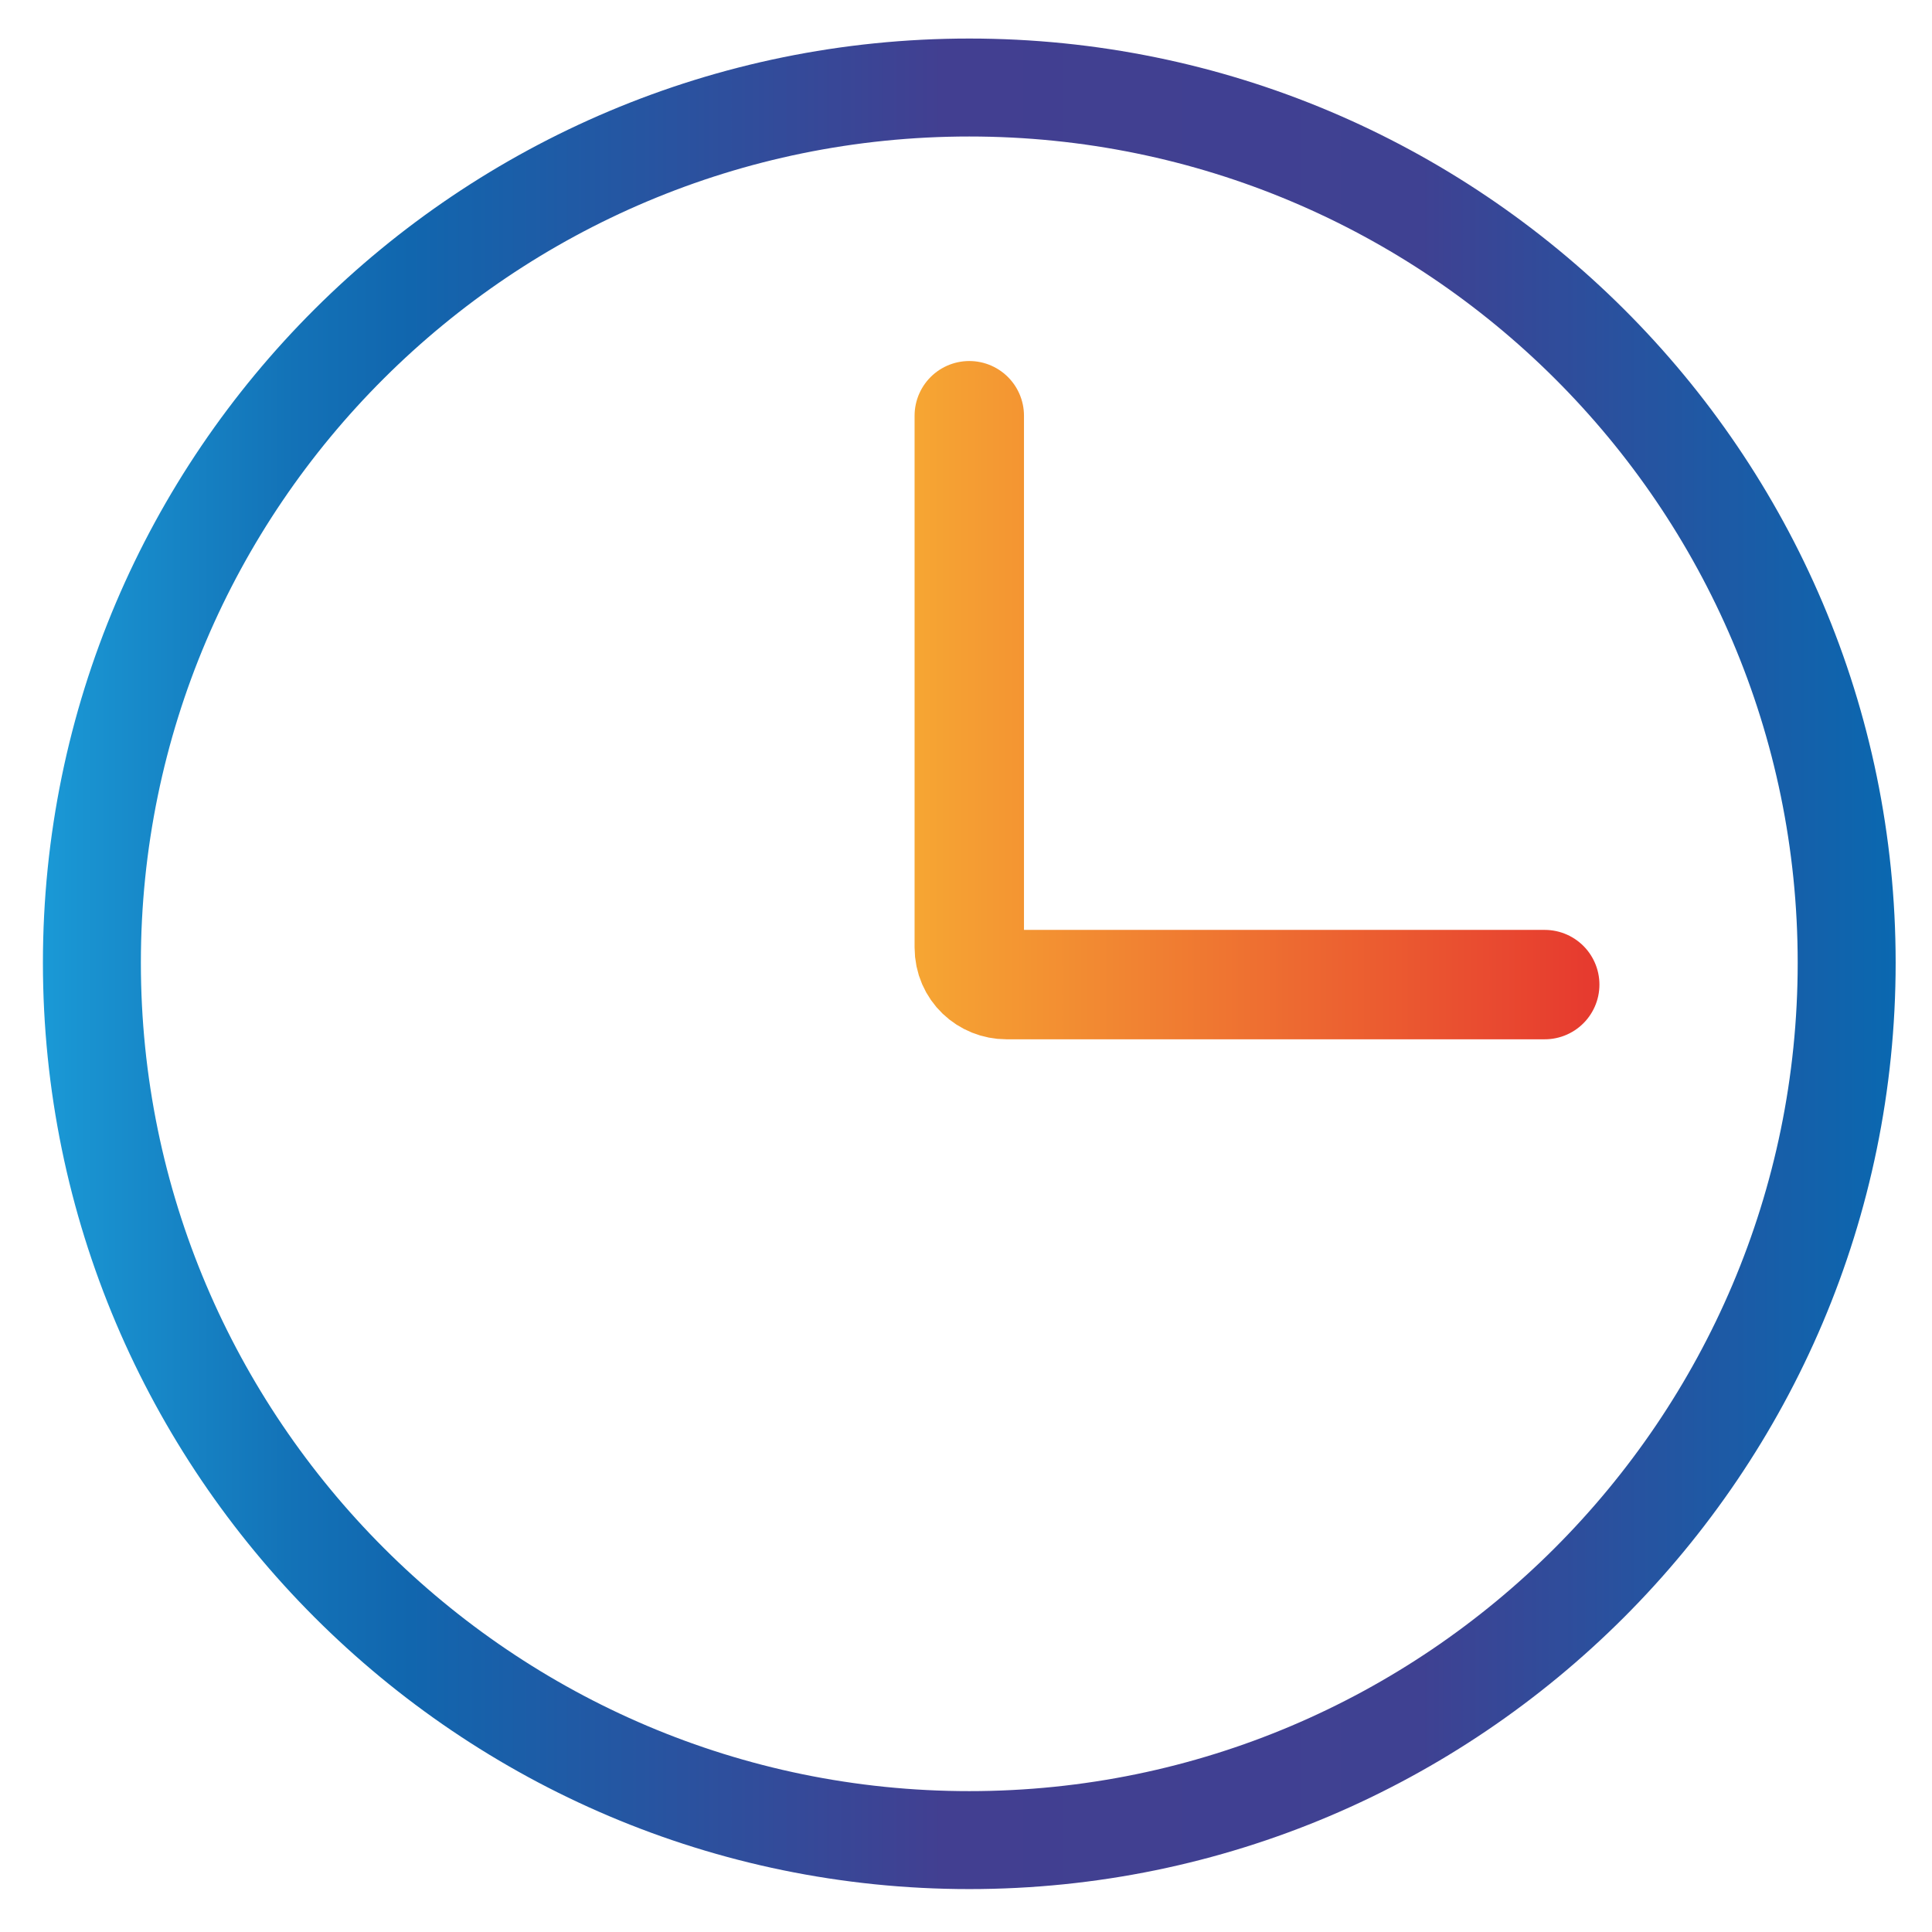 <?xml version="1.0" encoding="utf-8"?>
<!-- Generator: Adobe Illustrator 21.1.0, SVG Export Plug-In . SVG Version: 6.00 Build 0)  -->
<svg version="1.1" id="Layer_1" xmlns="http://www.w3.org/2000/svg" xmlns:xlink="http://www.w3.org/1999/xlink" x="0px" y="0px"
	 viewBox="0 0 88.3 88.3" style="enable-background:new 0 0 88.3 88.3;" xml:space="preserve">
<style type="text/css">
	.st0{fill:none;stroke:url(#SVGID_1_);stroke-width:4.477;stroke-linecap:round;stroke-miterlimit:10;}
	.st1{fill:none;stroke:url(#SVGID_2_);stroke-width:5;stroke-linecap:round;stroke-miterlimit:10;}
</style>
<g>
	<title>clock</title>
	<g>
		<linearGradient id="SVGID_1_" gradientUnits="userSpaceOnUse" x1="2" y1="44.028" x2="86.591" y2="44.028">
			<stop  offset="0" style="stop-color:#1A99D6"/>
			<stop  offset="2.285288e-02" style="stop-color:#1992D0"/>
			<stop  offset="0.135" style="stop-color:#1372B7"/>
			<stop  offset="0.198" style="stop-color:#1166AE"/>
			<stop  offset="0.486" style="stop-color:#423F91"/>
			<stop  offset="0.744" style="stop-color:#3F4192"/>
			<stop  offset="1" style="stop-color:#0A68B0"/>
		</linearGradient>
		<path class="st0" d="M44.3,4C22.2,4,4.2,21.9,4.2,44c0,22.1,18,40.1,40.1,40.1s40.1-18,40.1-40.1C84.4,21.9,66.4,4,44.3,4z"/>
		<linearGradient id="SVGID_2_" gradientUnits="userSpaceOnUse" x1="41.795" y1="32" x2="73.107" y2="32">
			<stop  offset="0" style="stop-color:#F6A633"/>
			<stop  offset="1" style="stop-color:#E6392F"/>
		</linearGradient>
		<path class="st1" d="M44.3,19v24.3c0,1,0.8,1.7,1.7,1.7h24.6"/>
	</g>
</g>
</svg>

